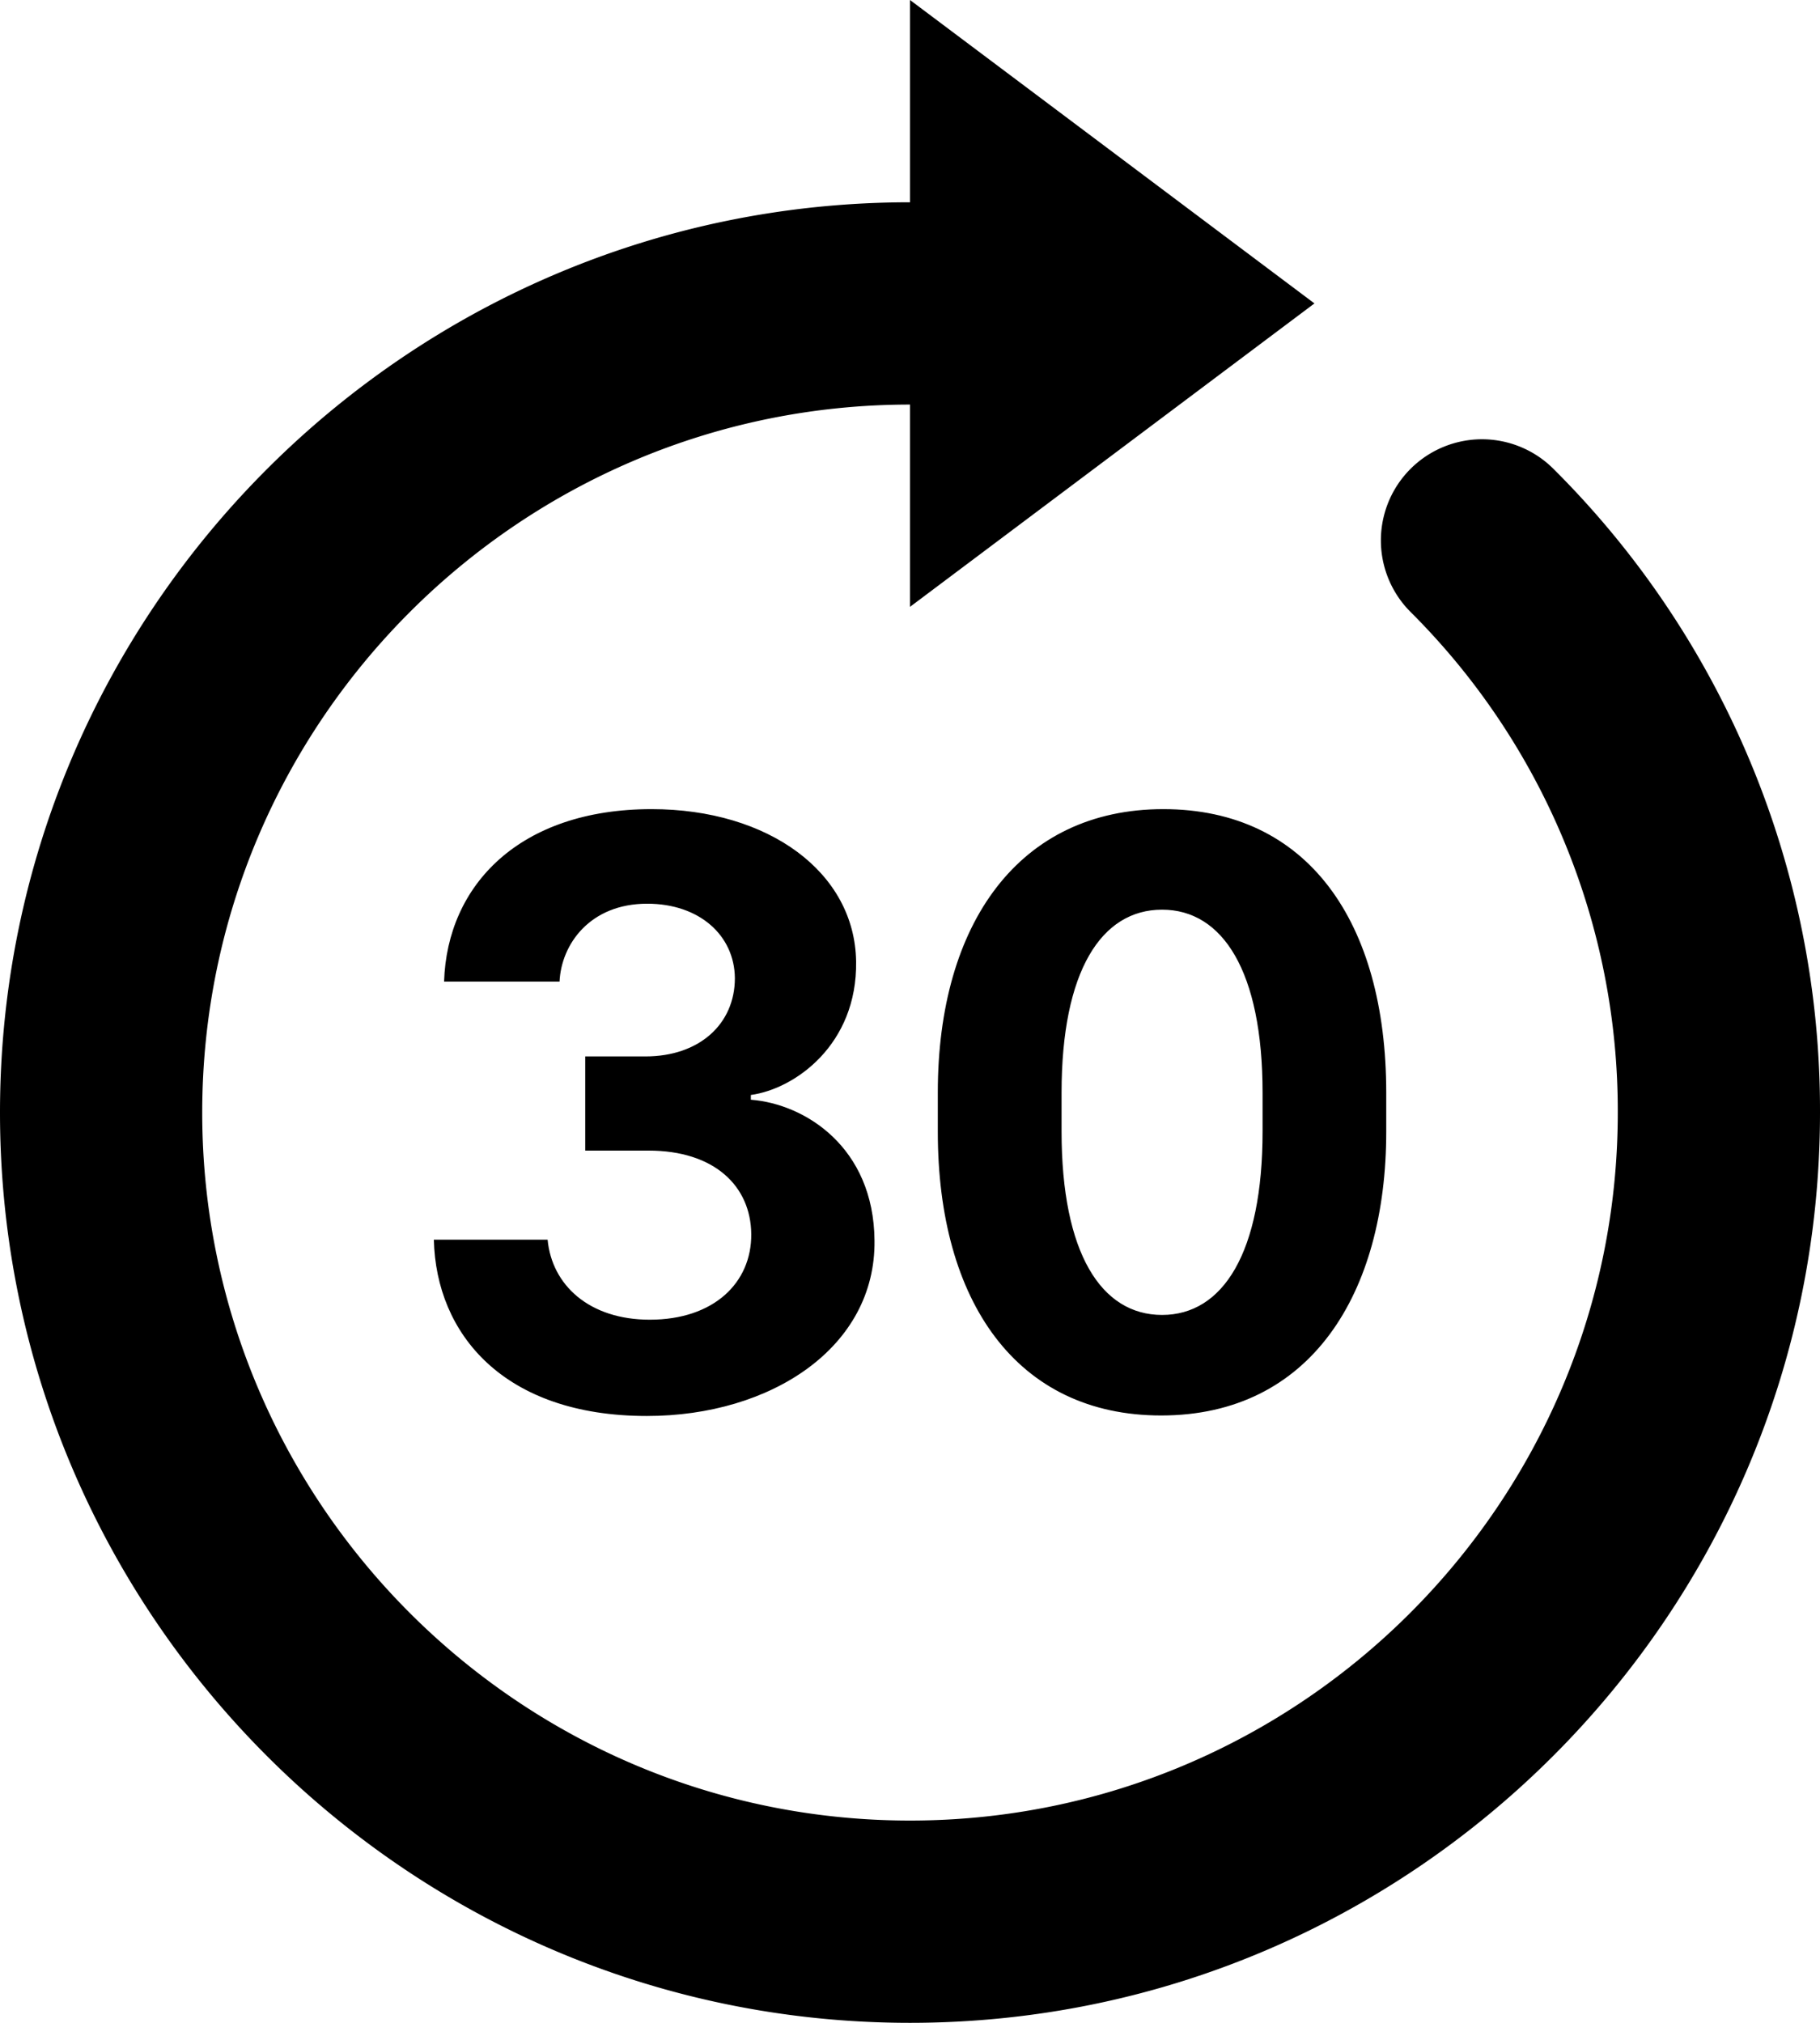 <svg xmlns="http://www.w3.org/2000/svg" viewBox="0 0 18 20" preserveAspectRatio="xMidYMin meet"><g><path d="M6.427 13.048c-.601 0-.969-.343-1.011-.791H4.291C4.312 13.188 4.98 14 6.398 14c1.231 0 2.264-.681 2.251-1.735-.008-.922-.685-1.35-1.223-1.392v-.047c.436-.059 1.054-.499 1.041-1.32C8.454 8.626 7.604 8 6.444 8c-1.303 0-2.022.749-2.052 1.705h1.142c.017-.368.3-.77.867-.77.516 0 .863.313.867.736 0 .453-.351.774-.884.774h-.596v.931h.626c.652 0 1.011.351 1.016.825.004.483-.372.847-1.003.847zM9.275 10.801v.389c0 1.676.779 2.805 2.209 2.805 1.481 0 2.226-1.21 2.226-2.805v-.389C13.709 9.117 12.935 8 11.505 8c-1.422 0-2.23 1.126-2.23 2.801zm3.212.004v.381c0 1.202-.393 1.815-.994 1.815s-.994-.609-.994-1.815v-.381c0-1.206.394-1.811.994-1.811s.994.61.994 1.811z"/><path d="M15.364 4.636A.999.999 0 1 0 13.95 6.05 6.96 6.96 0 0 1 16 11c0 3.859-3.141 7-7 7-3.86 0-7-3.141-7-7 0-3.86 3.14-7 7-7v2l4-3-4-3v2c-4.962 0-9 4.038-9 9 0 4.963 4.038 9 9 9 4.963 0 9-4.037 9-9a8.94 8.94 0 0 0-2.636-6.364z"/></g></svg>